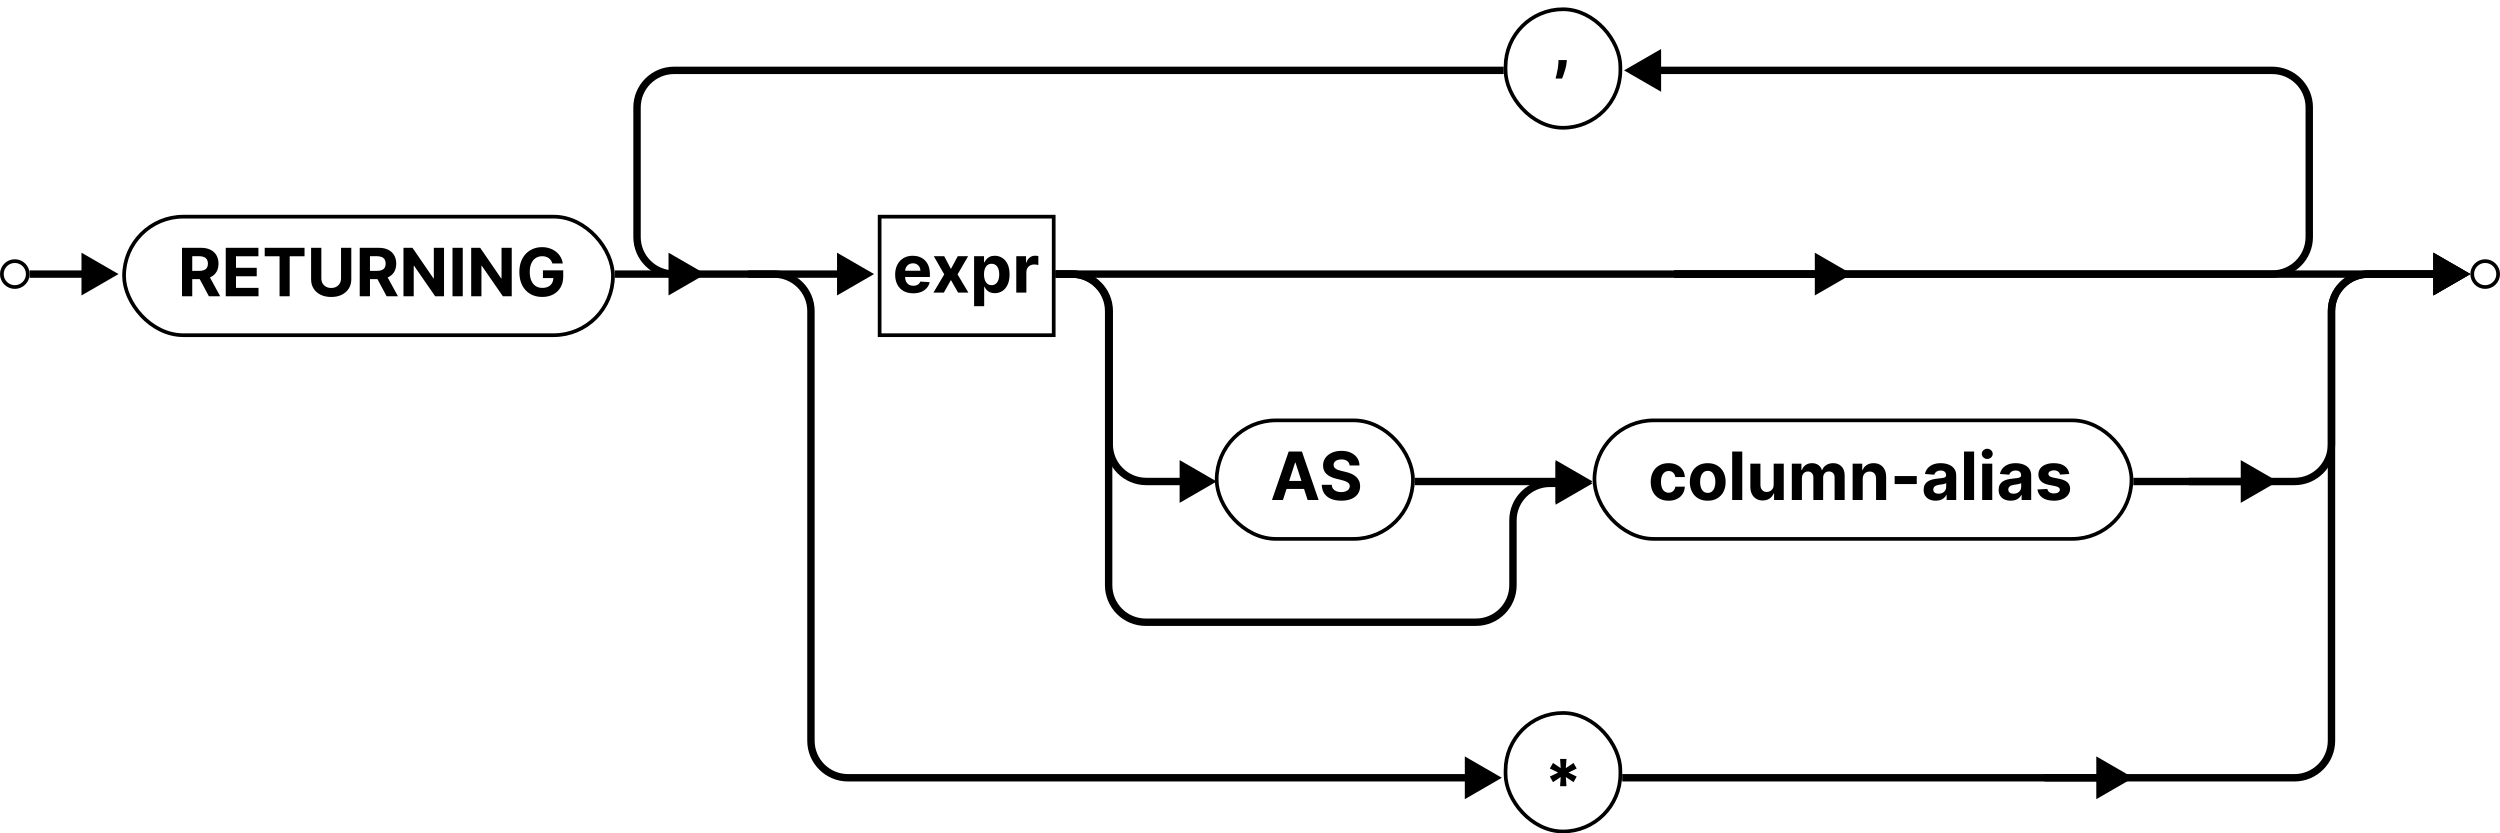 <svg width="675" height="225" viewBox="0 0 675 225" fill="none" xmlns="http://www.w3.org/2000/svg">
<circle cx="4" cy="74" r="3.5" stroke="black"/>
<circle cx="671" cy="74" r="3.5" stroke="black"/>
<path d="M32 74L22 68.227V79.773L32 74ZM8 75H23V73H8V75Z" fill="black"/>
<path d="M615 130L605 124.226V135.774L615 130ZM591 131H606V129H591V131Z" fill="black"/>
<path d="M576 210L566 204.226V215.774L576 210ZM552 211H567V209H552V211Z" fill="black"/>
<path d="M236 74L226 68.227V79.773L236 74ZM166 75H227V73H166V75Z" fill="black"/>
<path d="M430 130L420 124.226V135.774L430 130ZM382 131H421V129H382V131Z" fill="black"/>
<path d="M328.5 130L318.5 124.226V135.774L328.5 130ZM285 75H289.5V73H285V75ZM298.5 84V120H300.5V84H298.5ZM309.5 131H319.5V129H309.5V131ZM298.5 120C298.5 126.075 303.425 131 309.5 131V129C304.529 129 300.5 124.971 300.5 120H298.5ZM289.5 75C294.471 75 298.5 79.029 298.5 84H300.5C300.5 77.925 295.575 73 289.5 73V75Z" fill="black"/>
<path d="M405.5 210L395.5 204.227V215.773L405.5 210ZM202 75H208.956V73H202V75ZM217.956 84V200H219.956V84H217.956ZM228.956 211H396.5V209H228.956V211ZM217.956 200C217.956 206.075 222.881 211 228.956 211V209C223.986 209 219.956 204.971 219.956 200H217.956ZM208.956 75C213.927 75 217.956 79.029 217.956 84H219.956C219.956 77.925 215.031 73 208.956 73V75Z" fill="black"/>
<path d="M430 130.5L420 124.726V136.274L430 130.5ZM285 75H289.333V73H285V75ZM298.333 84V158H300.333V84H298.333ZM309.333 169H398.5V167H309.333V169ZM409.5 158V140.5H407.5V158H409.5ZM418.5 131.5H421V129.5H418.5V131.5ZM409.5 140.5C409.5 135.529 413.529 131.5 418.5 131.5V129.5C412.425 129.5 407.5 134.425 407.5 140.5H409.5ZM398.5 169C404.575 169 409.5 164.075 409.5 158H407.5C407.5 162.971 403.471 167 398.5 167V169ZM298.333 158C298.333 164.075 303.258 169 309.333 169V167C304.363 167 300.333 162.971 300.333 158H298.333ZM289.333 75C294.304 75 298.333 79.029 298.333 84H300.333C300.333 77.925 295.408 73 289.333 73V75Z" fill="black"/>
<path d="M182 18.999L182 19.999L182 18.999ZM182 74L182 73L182 74ZM190.5 74L180.5 68.226L180.5 79.773L190.5 74ZM406 17.999L182 17.999L182 19.999L406 19.999L406 17.999ZM171 28.999L171 64L173 64L173 28.999L171 28.999ZM171 64C171 70.075 175.925 74.999 182 75L182 73C177.029 72.999 173 68.97 173 64L171 64ZM182 17.999C175.925 17.999 171 22.924 171 28.999L173 28.999C173 24.028 177.029 19.999 182 19.999L182 17.999Z" fill="black"/>
<path d="M500 74L490 68.227V79.773L500 74ZM285 75H491V73H285V75Z" fill="black"/>
<path d="M667 74L657 68.227V79.773L667 74ZM452 75H658V73H452V75Z" fill="black"/>
<path d="M667 74L657 68.227V79.773L667 74ZM438 211H619.5V209H438V211ZM630.5 200V84H628.5V200H630.5ZM639.5 75H658V73H639.5V75ZM630.5 84C630.5 79.029 634.529 75 639.5 75V73C633.425 73 628.5 77.925 628.5 84H630.5ZM619.5 211C625.575 211 630.5 206.075 630.5 200H628.5C628.5 204.971 624.471 209 619.5 209V211Z" fill="black"/>
<path d="M667 74L657 68.227V79.773L667 74ZM576 131H619.5V129H576V131ZM630.5 120V84H628.5V120H630.5ZM639.5 75H658V73H639.5V75ZM630.5 84C630.5 79.029 634.529 75 639.5 75V73C633.425 73 628.5 77.925 628.5 84H630.5ZM619.5 131C625.575 131 630.5 126.075 630.5 120H628.5C628.5 124.971 624.471 129 619.5 129V131Z" fill="black"/>
<path d="M438.5 19L448.5 24.773V13.226L438.5 19ZM452 75H613.5V73H452V75ZM624.5 64V29H622.5V64H624.5ZM613.5 18H447.5V20H613.5V18ZM624.5 29C624.5 22.925 619.575 18 613.5 18V20C618.471 20 622.5 24.029 622.5 29H624.5ZM613.5 75C619.575 75 624.5 70.075 624.5 64H622.5C622.5 68.971 618.471 73 613.5 73V75Z" fill="black"/>
<path d="M49.138 80V66.909H54.303C55.291 66.909 56.135 67.086 56.834 67.44C57.537 67.789 58.072 68.285 58.438 68.929C58.809 69.568 58.994 70.32 58.994 71.185C58.994 72.055 58.807 72.803 58.432 73.429C58.057 74.051 57.514 74.528 56.802 74.861C56.094 75.193 55.238 75.359 54.232 75.359H50.774V73.135H53.785C54.313 73.135 54.752 73.062 55.102 72.918C55.451 72.773 55.711 72.555 55.881 72.266C56.056 71.976 56.144 71.616 56.144 71.185C56.144 70.751 56.056 70.384 55.881 70.086C55.711 69.788 55.449 69.562 55.095 69.408C54.746 69.251 54.305 69.172 53.772 69.172H51.906V80H49.138ZM56.207 74.043L59.461 80H56.406L53.222 74.043H56.207ZM60.95 80V66.909H69.771V69.191H63.718V72.31H69.317V74.592H63.718V77.718H69.797V80H60.95ZM71.473 69.191V66.909H82.225V69.191H78.217V80H75.481V69.191H71.473ZM92.081 66.909H94.849V75.41C94.849 76.365 94.621 77.2 94.165 77.916C93.713 78.632 93.08 79.19 92.266 79.591C91.453 79.987 90.504 80.185 89.422 80.185C88.335 80.185 87.385 79.987 86.571 79.591C85.757 79.19 85.124 78.632 84.673 77.916C84.221 77.2 83.995 76.365 83.995 75.41V66.909H86.763V75.174C86.763 75.673 86.872 76.116 87.089 76.504C87.311 76.891 87.622 77.196 88.022 77.418C88.423 77.639 88.889 77.75 89.422 77.75C89.959 77.75 90.426 77.639 90.822 77.418C91.222 77.196 91.531 76.891 91.749 76.504C91.97 76.116 92.081 75.673 92.081 75.174V66.909ZM97.126 80V66.909H102.291C103.279 66.909 104.123 67.086 104.822 67.44C105.525 67.789 106.06 68.285 106.426 68.929C106.797 69.568 106.983 70.32 106.983 71.185C106.983 72.055 106.795 72.803 106.42 73.429C106.045 74.051 105.502 74.528 104.79 74.861C104.083 75.193 103.226 75.359 102.221 75.359H98.762V73.135H101.773C102.301 73.135 102.74 73.062 103.09 72.918C103.439 72.773 103.699 72.555 103.87 72.266C104.044 71.976 104.132 71.616 104.132 71.185C104.132 70.751 104.044 70.384 103.87 70.086C103.699 69.788 103.437 69.562 103.083 69.408C102.734 69.251 102.293 69.172 101.76 69.172H99.894V80H97.126ZM104.196 74.043L107.449 80H104.394L101.211 74.043H104.196ZM119.888 66.909V80H117.498L111.802 71.761H111.706V80H108.939V66.909H111.368L117.018 75.142H117.133V66.909H119.888ZM124.943 66.909V80H122.175V66.909H124.943ZM138.169 66.909V80H135.779L130.083 71.761H129.988V80H127.22V66.909H129.649L135.299 75.142H135.414V66.909H138.169ZM149.137 71.141C149.047 70.829 148.921 70.555 148.759 70.316C148.597 70.073 148.399 69.869 148.165 69.702C147.935 69.532 147.671 69.402 147.372 69.312C147.078 69.223 146.752 69.178 146.394 69.178C145.725 69.178 145.137 69.344 144.63 69.677C144.127 70.009 143.735 70.493 143.454 71.128C143.173 71.758 143.032 72.53 143.032 73.442C143.032 74.354 143.171 75.129 143.448 75.769C143.725 76.408 144.117 76.896 144.624 77.232C145.131 77.565 145.73 77.731 146.42 77.731C147.046 77.731 147.581 77.62 148.024 77.398C148.472 77.173 148.813 76.855 149.047 76.446C149.286 76.037 149.405 75.553 149.405 74.995L149.968 75.078H146.593V72.994H152.07V74.644C152.07 75.794 151.828 76.783 151.342 77.609C150.856 78.432 150.187 79.067 149.335 79.514C148.482 79.957 147.507 80.179 146.407 80.179C145.18 80.179 144.102 79.908 143.173 79.367C142.244 78.822 141.519 78.048 140.999 77.047C140.484 76.041 140.226 74.848 140.226 73.467C140.226 72.406 140.379 71.46 140.686 70.629C140.997 69.794 141.432 69.087 141.99 68.507C142.548 67.928 143.198 67.487 143.94 67.184C144.681 66.881 145.485 66.73 146.35 66.73C147.091 66.73 147.781 66.839 148.421 67.056C149.06 67.269 149.627 67.572 150.121 67.964C150.619 68.356 151.026 68.822 151.342 69.364C151.657 69.901 151.86 70.493 151.949 71.141H149.137Z" fill="black"/>
<rect x="33.5" y="58.5" width="132" height="32" rx="16" stroke="black"/>
<path d="M450.523 135.192C449.517 135.192 448.652 134.979 447.928 134.553C447.207 134.122 446.653 133.526 446.266 132.763C445.882 132 445.69 131.122 445.69 130.129C445.69 129.124 445.884 128.241 446.272 127.483C446.664 126.72 447.22 126.126 447.94 125.7C448.661 125.269 449.517 125.054 450.51 125.054C451.366 125.054 452.116 125.21 452.76 125.521C453.403 125.832 453.913 126.268 454.288 126.831C454.663 127.393 454.869 128.054 454.908 128.812H452.338C452.266 128.322 452.074 127.928 451.763 127.63C451.456 127.327 451.053 127.176 450.555 127.176C450.133 127.176 449.764 127.291 449.449 127.521C449.138 127.747 448.895 128.077 448.72 128.512C448.545 128.947 448.458 129.473 448.458 130.091C448.458 130.717 448.543 131.25 448.714 131.689C448.888 132.128 449.134 132.462 449.449 132.692C449.764 132.923 450.133 133.038 450.555 133.038C450.866 133.038 451.145 132.974 451.392 132.846C451.643 132.718 451.85 132.533 452.012 132.29C452.178 132.043 452.287 131.746 452.338 131.401H454.908C454.865 132.151 454.661 132.812 454.294 133.383C453.932 133.95 453.431 134.393 452.792 134.712C452.153 135.032 451.396 135.192 450.523 135.192ZM461.087 135.192C460.094 135.192 459.236 134.981 458.511 134.559C457.791 134.133 457.235 133.54 456.843 132.782C456.451 132.019 456.255 131.135 456.255 130.129C456.255 129.115 456.451 128.229 456.843 127.47C457.235 126.707 457.791 126.115 458.511 125.693C459.236 125.267 460.094 125.054 461.087 125.054C462.08 125.054 462.937 125.267 463.657 125.693C464.381 126.115 464.939 126.707 465.331 127.47C465.724 128.229 465.92 129.115 465.92 130.129C465.92 131.135 465.724 132.019 465.331 132.782C464.939 133.54 464.381 134.133 463.657 134.559C462.937 134.981 462.08 135.192 461.087 135.192ZM461.1 133.082C461.552 133.082 461.929 132.955 462.231 132.699C462.534 132.439 462.762 132.085 462.915 131.638C463.073 131.19 463.152 130.681 463.152 130.11C463.152 129.539 463.073 129.03 462.915 128.582C462.762 128.135 462.534 127.781 462.231 127.521C461.929 127.261 461.552 127.131 461.1 127.131C460.644 127.131 460.26 127.261 459.949 127.521C459.643 127.781 459.41 128.135 459.253 128.582C459.099 129.03 459.023 129.539 459.023 130.11C459.023 130.681 459.099 131.19 459.253 131.638C459.41 132.085 459.643 132.439 459.949 132.699C460.26 132.955 460.644 133.082 461.1 133.082ZM470.413 121.909V135H467.69V121.909H470.413ZM478.891 130.82V125.182H481.614V135H478.999V133.217H478.897C478.675 133.792 478.307 134.254 477.791 134.604C477.28 134.953 476.656 135.128 475.918 135.128C475.262 135.128 474.685 134.979 474.186 134.68C473.688 134.382 473.298 133.958 473.016 133.408C472.739 132.859 472.599 132.2 472.594 131.433V125.182H475.317V130.947C475.322 131.527 475.477 131.985 475.784 132.322C476.091 132.658 476.502 132.827 477.018 132.827C477.346 132.827 477.653 132.752 477.938 132.603C478.224 132.45 478.454 132.224 478.629 131.925C478.808 131.627 478.895 131.259 478.891 130.82ZM483.792 135V125.182H486.387V126.914H486.502C486.706 126.339 487.047 125.885 487.525 125.553C488.002 125.22 488.573 125.054 489.238 125.054C489.911 125.054 490.484 125.222 490.957 125.559C491.43 125.891 491.746 126.343 491.903 126.914H492.006C492.206 126.352 492.568 125.902 493.092 125.565C493.621 125.224 494.245 125.054 494.965 125.054C495.881 125.054 496.625 125.346 497.196 125.93C497.771 126.509 498.059 127.332 498.059 128.397V135H495.342V128.934C495.342 128.388 495.197 127.979 494.907 127.707C494.618 127.434 494.256 127.298 493.821 127.298C493.327 127.298 492.941 127.455 492.664 127.771C492.387 128.082 492.248 128.493 492.248 129.004V135H489.608V128.876C489.608 128.395 489.47 128.011 489.193 127.726C488.92 127.44 488.56 127.298 488.113 127.298C487.81 127.298 487.537 127.374 487.295 127.528C487.056 127.677 486.866 127.888 486.726 128.161C486.585 128.429 486.515 128.744 486.515 129.107V135H483.792ZM502.933 129.324V135H500.21V125.182H502.805V126.914H502.92C503.137 126.343 503.502 125.891 504.013 125.559C504.524 125.222 505.144 125.054 505.873 125.054C506.555 125.054 507.149 125.203 507.656 125.501C508.164 125.8 508.558 126.226 508.839 126.78C509.12 127.33 509.261 127.986 509.261 128.749V135H506.538V129.234C506.542 128.634 506.389 128.165 506.078 127.828C505.767 127.487 505.338 127.317 504.793 127.317C504.426 127.317 504.102 127.396 503.821 127.553C503.544 127.711 503.327 127.941 503.169 128.244C503.016 128.542 502.937 128.902 502.933 129.324ZM517.524 128.544V130.705H511.554V128.544H517.524ZM522.644 135.185C522.018 135.185 521.46 135.077 520.969 134.859C520.479 134.638 520.092 134.312 519.806 133.881C519.525 133.447 519.384 132.906 519.384 132.258C519.384 131.712 519.484 131.254 519.685 130.884C519.885 130.513 520.158 130.214 520.503 129.989C520.848 129.763 521.24 129.592 521.679 129.477C522.122 129.362 522.587 129.281 523.072 129.234C523.643 129.175 524.104 129.119 524.453 129.068C524.803 129.013 525.056 128.932 525.214 128.825C525.371 128.719 525.45 128.561 525.45 128.352V128.314C525.45 127.909 525.322 127.596 525.067 127.374C524.815 127.153 524.457 127.042 523.993 127.042C523.503 127.042 523.113 127.151 522.823 127.368C522.533 127.581 522.342 127.849 522.248 128.173L519.729 127.969C519.857 127.372 520.109 126.857 520.484 126.422C520.859 125.983 521.342 125.646 521.935 125.412C522.531 125.173 523.222 125.054 524.006 125.054C524.551 125.054 525.073 125.118 525.572 125.246C526.075 125.374 526.52 125.572 526.908 125.84C527.3 126.109 527.609 126.454 527.835 126.876C528.06 127.293 528.173 127.794 528.173 128.378V135H525.591V133.638H525.514C525.357 133.945 525.146 134.216 524.881 134.45C524.617 134.68 524.3 134.862 523.929 134.994C523.558 135.121 523.13 135.185 522.644 135.185ZM523.424 133.306C523.825 133.306 524.178 133.227 524.485 133.07C524.792 132.908 525.033 132.69 525.207 132.418C525.382 132.145 525.469 131.836 525.469 131.491V130.449C525.384 130.504 525.267 130.555 525.118 130.602C524.973 130.645 524.809 130.685 524.626 130.724C524.442 130.758 524.259 130.79 524.076 130.82C523.893 130.845 523.727 130.869 523.577 130.89C523.258 130.937 522.979 131.011 522.74 131.114C522.501 131.216 522.316 131.354 522.184 131.529C522.052 131.7 521.986 131.913 521.986 132.168C521.986 132.539 522.12 132.822 522.388 133.018C522.661 133.21 523.006 133.306 523.424 133.306ZM533.009 121.909V135H530.286V121.909H533.009ZM535.19 135V125.182H537.913V135H535.19ZM536.558 123.916C536.153 123.916 535.806 123.782 535.516 123.513C535.231 123.241 535.088 122.915 535.088 122.536C535.088 122.161 535.231 121.839 535.516 121.57C535.806 121.298 536.153 121.161 536.558 121.161C536.963 121.161 537.308 121.298 537.594 121.57C537.883 121.839 538.028 122.161 538.028 122.536C538.028 122.915 537.883 123.241 537.594 123.513C537.308 123.782 536.963 123.916 536.558 123.916ZM542.894 135.185C542.268 135.185 541.71 135.077 541.219 134.859C540.729 134.638 540.342 134.312 540.056 133.881C539.775 133.447 539.634 132.906 539.634 132.258C539.634 131.712 539.734 131.254 539.935 130.884C540.135 130.513 540.408 130.214 540.753 129.989C541.098 129.763 541.49 129.592 541.929 129.477C542.372 129.362 542.837 129.281 543.322 129.234C543.893 129.175 544.354 129.119 544.703 129.068C545.053 129.013 545.306 128.932 545.464 128.825C545.621 128.719 545.7 128.561 545.7 128.352V128.314C545.7 127.909 545.572 127.596 545.317 127.374C545.065 127.153 544.707 127.042 544.243 127.042C543.753 127.042 543.363 127.151 543.073 127.368C542.783 127.581 542.592 127.849 542.498 128.173L539.979 127.969C540.107 127.372 540.359 126.857 540.734 126.422C541.109 125.983 541.592 125.646 542.185 125.412C542.781 125.173 543.472 125.054 544.256 125.054C544.801 125.054 545.323 125.118 545.822 125.246C546.325 125.374 546.77 125.572 547.158 125.84C547.55 126.109 547.859 126.454 548.085 126.876C548.31 127.293 548.423 127.794 548.423 128.378V135H545.841V133.638H545.764C545.607 133.945 545.396 134.216 545.131 134.45C544.867 134.68 544.55 134.862 544.179 134.994C543.808 135.121 543.38 135.185 542.894 135.185ZM543.674 133.306C544.075 133.306 544.428 133.227 544.735 133.07C545.042 132.908 545.283 132.69 545.457 132.418C545.632 132.145 545.719 131.836 545.719 131.491V130.449C545.634 130.504 545.517 130.555 545.368 130.602C545.223 130.645 545.059 130.685 544.876 130.724C544.692 130.758 544.509 130.79 544.326 130.82C544.143 130.845 543.977 130.869 543.827 130.89C543.508 130.937 543.229 131.011 542.99 131.114C542.751 131.216 542.566 131.354 542.434 131.529C542.302 131.7 542.236 131.913 542.236 132.168C542.236 132.539 542.37 132.822 542.638 133.018C542.911 133.21 543.256 133.306 543.674 133.306ZM558.705 127.982L556.212 128.135C556.169 127.922 556.078 127.73 555.937 127.56C555.797 127.385 555.611 127.246 555.381 127.144C555.155 127.038 554.885 126.984 554.569 126.984C554.147 126.984 553.792 127.074 553.502 127.253C553.212 127.428 553.067 127.662 553.067 127.956C553.067 128.19 553.161 128.388 553.348 128.55C553.536 128.712 553.858 128.842 554.314 128.94L556.091 129.298C557.045 129.494 557.757 129.81 558.225 130.244C558.694 130.679 558.929 131.25 558.929 131.957C558.929 132.601 558.739 133.165 558.36 133.651C557.985 134.137 557.469 134.516 556.813 134.789C556.161 135.058 555.409 135.192 554.556 135.192C553.257 135.192 552.221 134.921 551.45 134.38C550.683 133.835 550.233 133.093 550.101 132.156L552.779 132.015C552.86 132.411 553.056 132.714 553.368 132.923C553.679 133.127 554.077 133.229 554.563 133.229C555.04 133.229 555.424 133.138 555.713 132.955C556.007 132.767 556.157 132.526 556.161 132.232C556.157 131.985 556.052 131.783 555.848 131.625C555.643 131.463 555.328 131.339 554.902 131.254L553.201 130.915C552.243 130.724 551.529 130.391 551.06 129.918C550.596 129.445 550.363 128.842 550.363 128.109C550.363 127.479 550.534 126.935 550.875 126.479C551.22 126.023 551.703 125.672 552.326 125.425C552.952 125.178 553.685 125.054 554.525 125.054C555.765 125.054 556.74 125.316 557.452 125.84C558.168 126.364 558.586 127.078 558.705 127.982Z" fill="black"/>
<rect x="430.5" y="113.5" width="145" height="32" rx="16" stroke="black"/>
<path d="M346.394 135H343.428L347.947 121.909H351.514L356.027 135H353.061L349.782 124.901H349.68L346.394 135ZM346.209 129.854H353.214V132.015H346.209V129.854ZM364.405 125.674C364.354 125.158 364.135 124.758 363.747 124.472C363.359 124.187 362.833 124.044 362.168 124.044C361.716 124.044 361.335 124.108 361.024 124.236C360.713 124.359 360.474 124.532 360.308 124.754C360.146 124.975 360.065 125.227 360.065 125.508C360.057 125.742 360.106 125.947 360.212 126.121C360.323 126.296 360.474 126.447 360.666 126.575C360.858 126.699 361.079 126.808 361.331 126.901C361.582 126.991 361.851 127.067 362.136 127.131L363.312 127.413C363.883 127.54 364.407 127.711 364.885 127.924C365.362 128.137 365.775 128.399 366.125 128.71C366.474 129.021 366.745 129.388 366.937 129.81C367.133 130.232 367.233 130.715 367.237 131.261C367.233 132.062 367.028 132.756 366.623 133.344C366.223 133.928 365.643 134.382 364.885 134.706C364.131 135.026 363.221 135.185 362.155 135.185C361.099 135.185 360.178 135.023 359.394 134.7C358.614 134.376 358.005 133.896 357.566 133.261C357.131 132.622 356.903 131.832 356.882 130.89H359.56C359.59 131.329 359.716 131.695 359.937 131.989C360.163 132.279 360.464 132.499 360.839 132.648C361.218 132.793 361.646 132.865 362.123 132.865C362.592 132.865 362.999 132.797 363.344 132.661C363.694 132.524 363.964 132.335 364.156 132.092C364.348 131.849 364.444 131.57 364.444 131.254C364.444 130.96 364.356 130.713 364.182 130.513C364.011 130.312 363.76 130.142 363.427 130.001C363.099 129.861 362.697 129.733 362.219 129.618L360.794 129.26C359.69 128.991 358.819 128.572 358.18 128.001C357.54 127.43 357.223 126.661 357.227 125.693C357.223 124.901 357.434 124.208 357.86 123.616C358.29 123.023 358.881 122.561 359.631 122.229C360.381 121.896 361.233 121.73 362.187 121.73C363.159 121.73 364.007 121.896 364.731 122.229C365.46 122.561 366.027 123.023 366.432 123.616C366.836 124.208 367.045 124.894 367.058 125.674H364.405Z" fill="black"/>
<rect x="328.5" y="113.5" width="53" height="32" rx="16" stroke="black"/>
<path d="M423.046 16.21L422.976 16.913C422.92 17.476 422.814 18.036 422.656 18.595C422.503 19.157 422.341 19.666 422.17 20.122C422.004 20.578 421.87 20.936 421.768 21.196H420.004C420.067 20.945 420.155 20.593 420.266 20.141C420.376 19.694 420.481 19.191 420.579 18.633C420.677 18.075 420.739 17.506 420.764 16.926L420.796 16.21H423.046Z" fill="black"/>
<rect x="406.5" y="2.5" width="31" height="32" rx="15.5" stroke="black"/>
<path d="M421.225 212.273L421.385 209.799L419.314 211.186L418.457 209.678L420.688 208.591L418.457 207.504L419.314 205.996L421.385 207.383L421.225 204.909H422.945L422.778 207.383L424.849 205.996L425.706 207.504L423.482 208.591L425.706 209.678L424.849 211.186L422.778 209.799L422.945 212.273H421.225Z" fill="black"/>
<rect x="406.5" y="192.5" width="31" height="32" rx="15.5" stroke="black"/>
<path d="M246.561 79.192C245.551 79.192 244.682 78.987 243.953 78.578C243.229 78.165 242.67 77.581 242.278 76.827C241.886 76.068 241.69 75.171 241.69 74.136C241.69 73.126 241.886 72.239 242.278 71.477C242.67 70.714 243.222 70.119 243.934 69.693C244.65 69.267 245.489 69.054 246.452 69.054C247.1 69.054 247.703 69.158 248.261 69.367C248.824 69.572 249.314 69.881 249.732 70.294C250.153 70.707 250.482 71.227 250.716 71.854C250.95 72.476 251.067 73.204 251.067 74.04V74.788H242.777V73.1H248.504C248.504 72.708 248.419 72.361 248.249 72.058C248.078 71.756 247.842 71.519 247.539 71.349C247.241 71.174 246.893 71.087 246.497 71.087C246.084 71.087 245.717 71.183 245.398 71.374C245.082 71.562 244.835 71.815 244.656 72.135C244.477 72.45 244.386 72.802 244.381 73.19V74.794C244.381 75.28 244.471 75.7 244.65 76.053C244.833 76.407 245.091 76.68 245.423 76.871C245.756 77.063 246.15 77.159 246.606 77.159C246.908 77.159 247.185 77.117 247.437 77.031C247.688 76.946 247.903 76.818 248.082 76.648C248.261 76.477 248.398 76.269 248.491 76.021L251.01 76.188C250.882 76.793 250.62 77.321 250.224 77.773C249.832 78.22 249.325 78.57 248.702 78.821C248.085 79.068 247.371 79.192 246.561 79.192ZM254.944 69.182L256.747 72.614L258.594 69.182H261.387L258.543 74.091L261.464 79H258.684L256.747 75.606L254.842 79H252.029L254.944 74.091L252.132 69.182H254.944ZM263.005 82.682V69.182H265.689V70.831H265.811C265.93 70.567 266.103 70.298 266.328 70.026C266.559 69.749 266.857 69.519 267.223 69.335C267.594 69.148 268.054 69.054 268.604 69.054C269.32 69.054 269.98 69.242 270.586 69.617C271.191 69.987 271.674 70.548 272.037 71.298C272.399 72.043 272.58 72.979 272.58 74.104C272.58 75.199 272.403 76.124 272.049 76.878C271.7 77.628 271.223 78.197 270.618 78.585C270.017 78.968 269.343 79.16 268.598 79.16C268.069 79.16 267.62 79.072 267.249 78.898C266.882 78.723 266.582 78.504 266.348 78.239C266.113 77.971 265.934 77.7 265.811 77.428H265.728V82.682H263.005ZM265.67 74.091C265.67 74.675 265.751 75.184 265.913 75.619C266.075 76.053 266.309 76.392 266.616 76.635C266.923 76.874 267.296 76.993 267.735 76.993C268.178 76.993 268.553 76.871 268.86 76.629C269.167 76.381 269.399 76.04 269.556 75.606C269.718 75.167 269.799 74.662 269.799 74.091C269.799 73.524 269.721 73.026 269.563 72.595C269.405 72.165 269.173 71.828 268.866 71.585C268.559 71.342 268.182 71.221 267.735 71.221C267.292 71.221 266.917 71.338 266.61 71.572C266.307 71.807 266.075 72.139 265.913 72.57C265.751 73 265.67 73.507 265.67 74.091ZM274.395 79V69.182H277.035V70.895H277.137C277.316 70.285 277.617 69.825 278.039 69.514C278.461 69.199 278.946 69.041 279.496 69.041C279.632 69.041 279.779 69.05 279.937 69.067C280.095 69.084 280.233 69.107 280.353 69.137V71.553C280.225 71.515 280.048 71.481 279.822 71.451C279.596 71.421 279.39 71.406 279.202 71.406C278.801 71.406 278.444 71.494 278.128 71.668C277.817 71.839 277.57 72.077 277.387 72.384C277.208 72.691 277.118 73.045 277.118 73.445V79H274.395Z" fill="black"/>
<rect x="237.5" y="58.5" width="47" height="32" stroke="black"/>
</svg>
